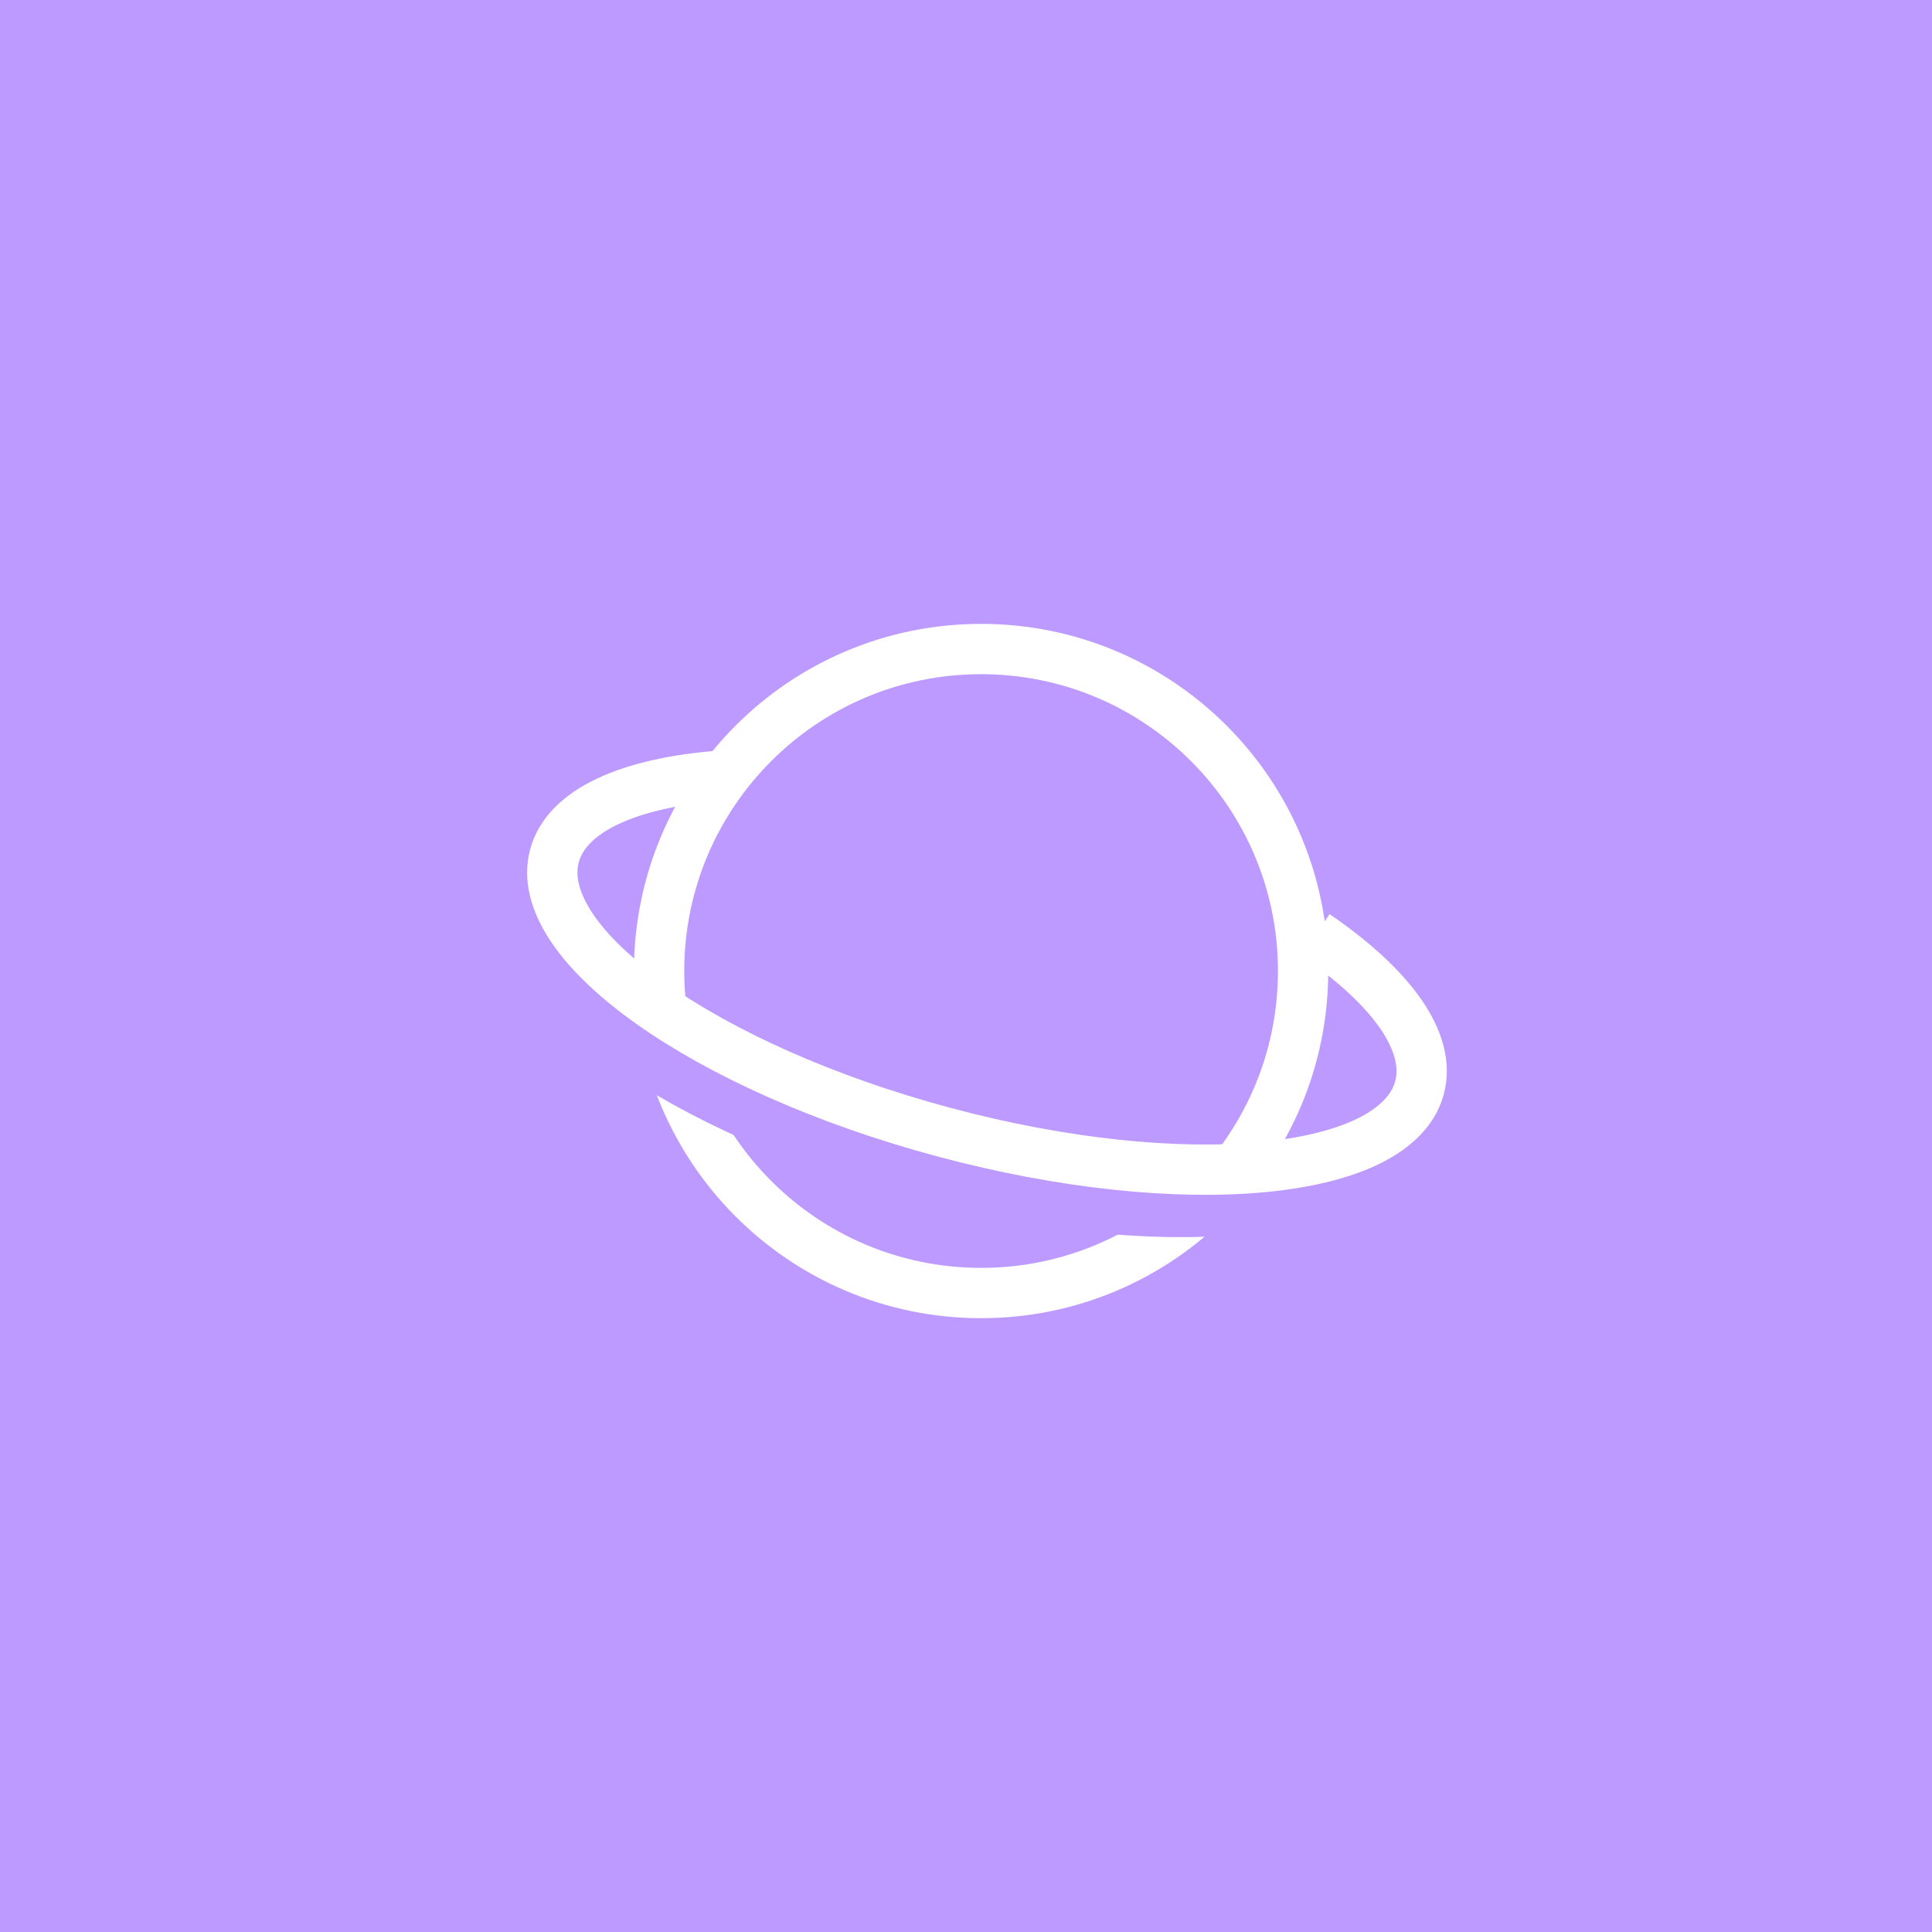<svg xmlns="http://www.w3.org/2000/svg" width="192" height="192" fill="none">
  <rect width="100%" height="100%" fill="#BD9AFF" />
  <path fill="#BD9AFF" stroke="#fff" stroke-width="5"
    d="M129.5 96.5c0 17.673-14.327 32-32 32-17.673 0-32-14.327-32-32 0-17.673 14.327-32 32-32 17.673 0 32 14.327 32 32Z" />
  <path stroke="#BD9AFF" stroke-width="5"
    d="M52.652 89.264c-2.359 8.802 14.974 21.094 38.713 27.455 23.739 6.361 44.895 4.382 47.254-4.42" />
  <path stroke="#fff" stroke-width="5"
    d="M71.54 77.092c-9 .7-15.223 3.425-16.44 7.967-2.358 8.803 14.974 21.095 38.713 27.456 23.74 6.36 44.896 4.381 47.255-4.421 1.222-4.561-2.844-10.06-10.348-15.184" />
</svg>
